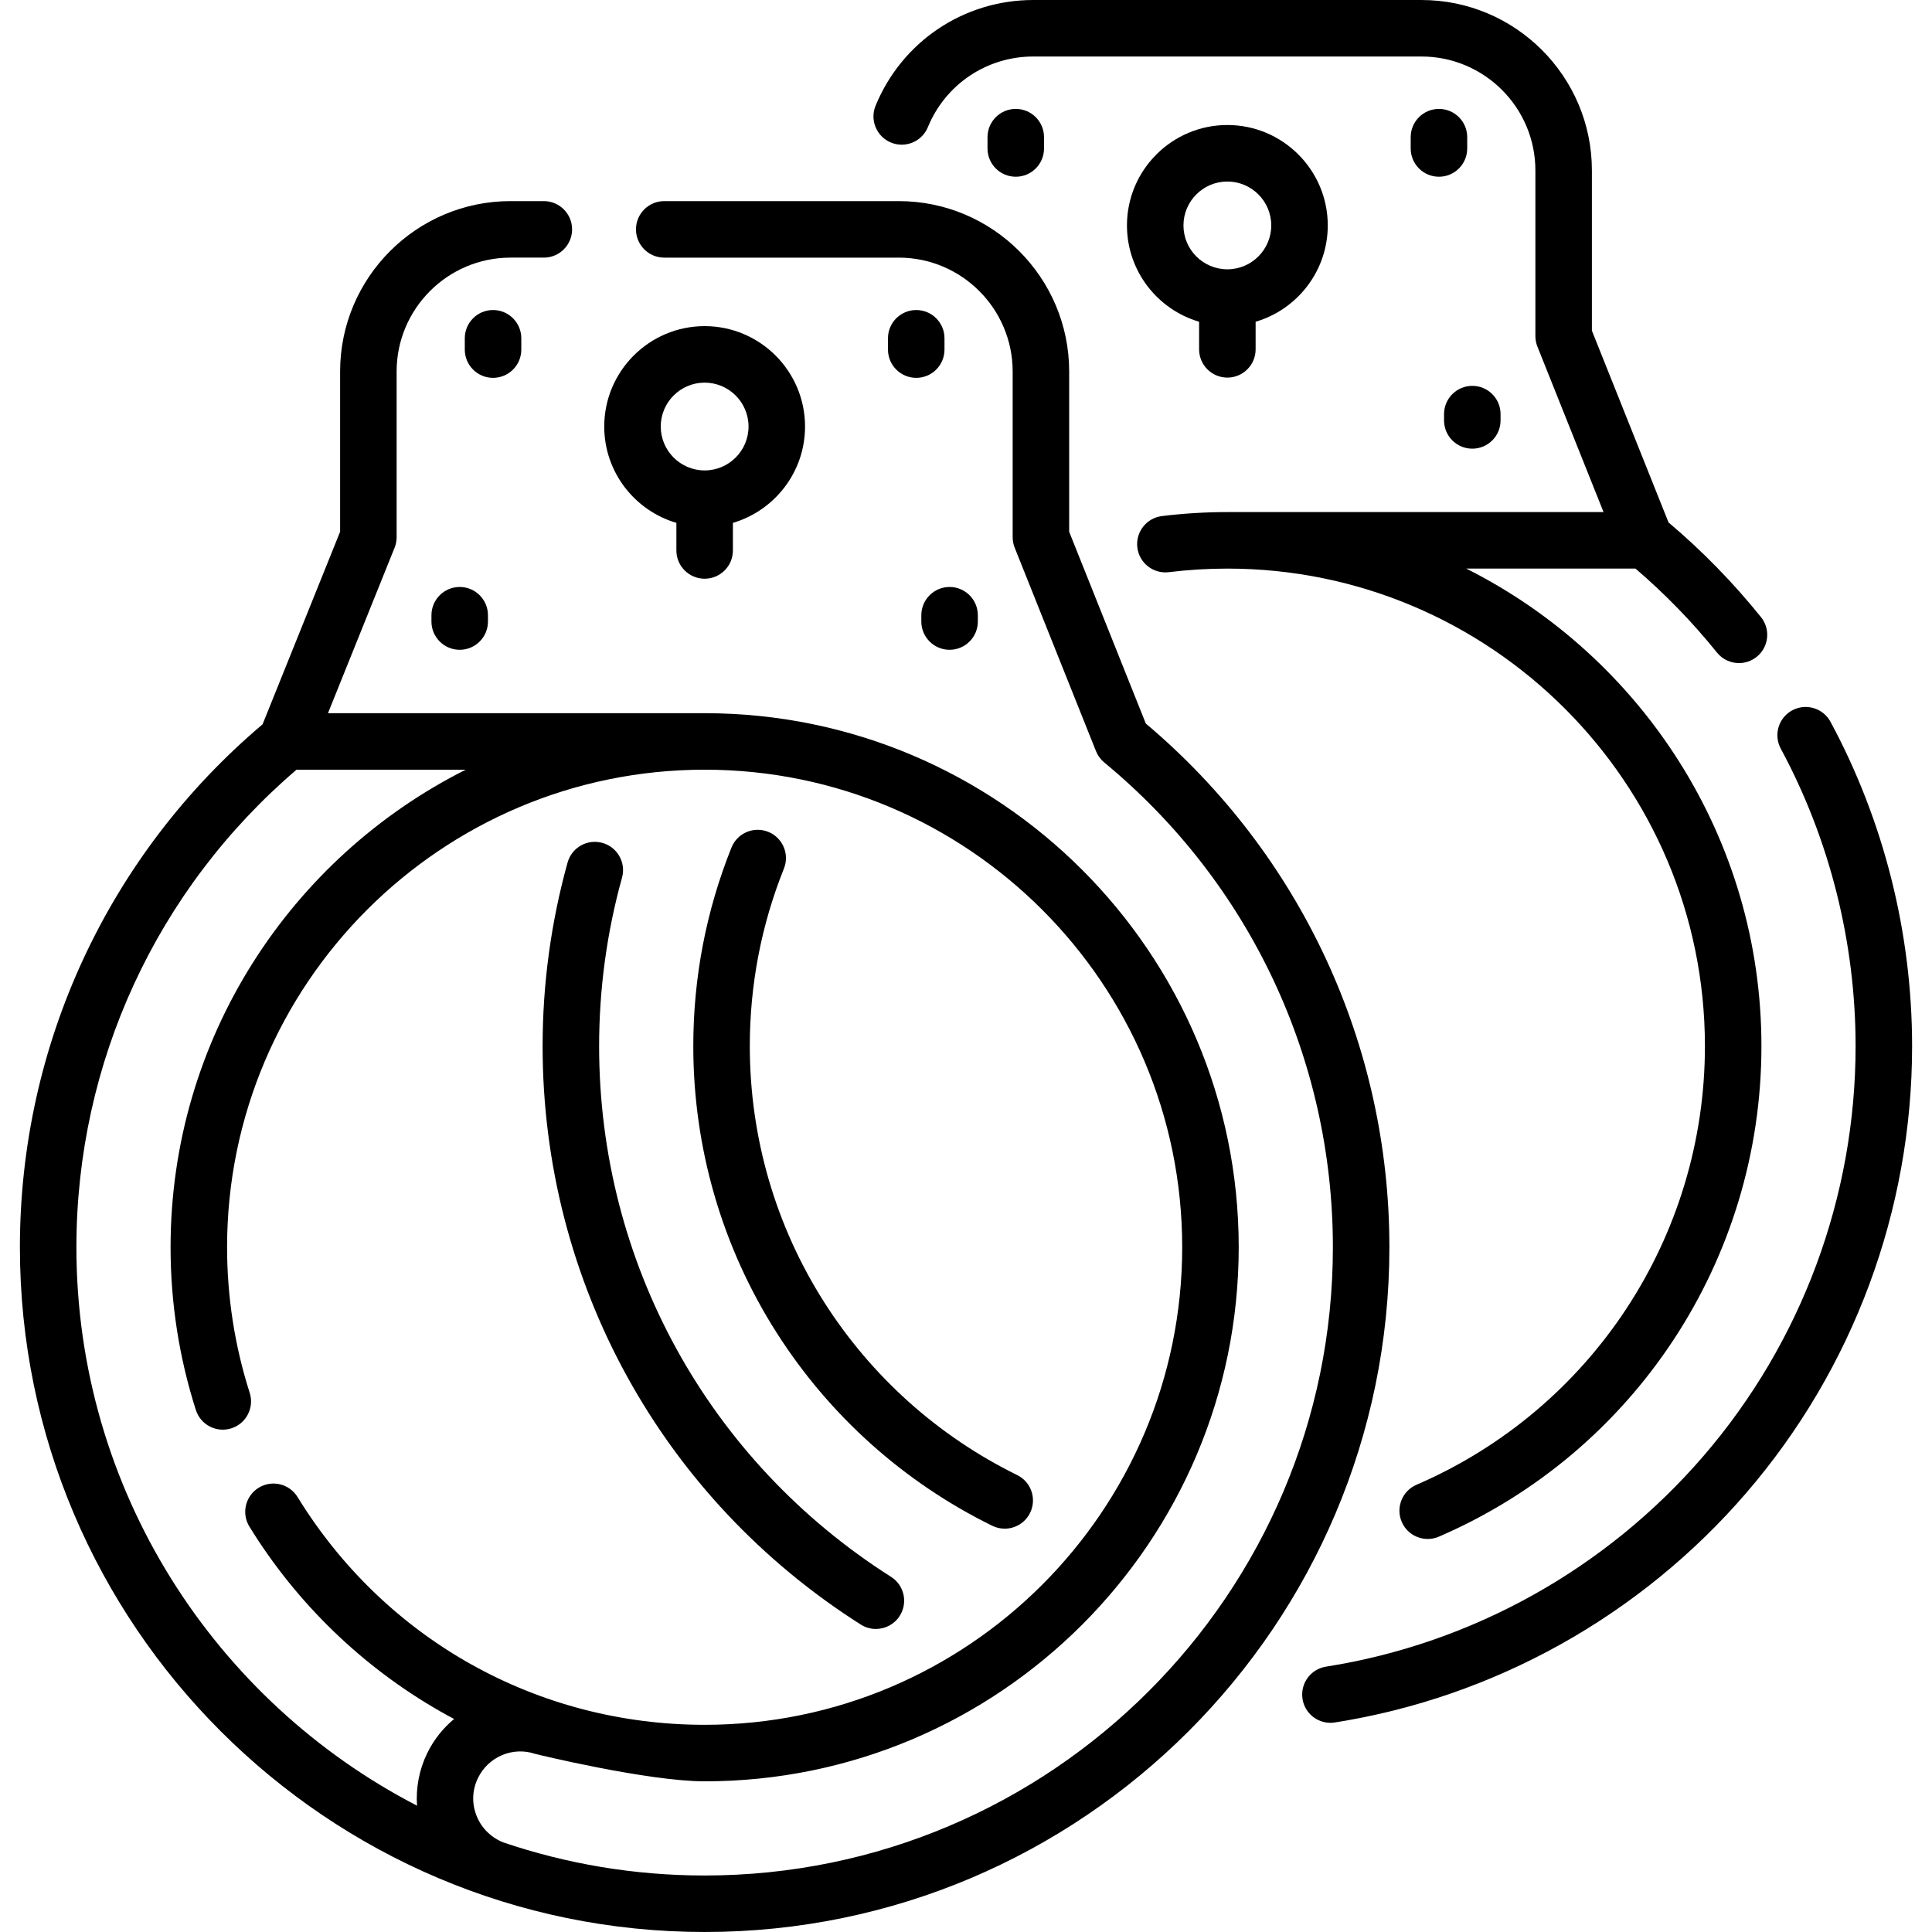 <svg id="Capa_1" enable-background="new 0 0 512.827 512.827" height="512" viewBox="0 0 512.827 512.827" width="512" xmlns="http://www.w3.org/2000/svg"><g><path d="m304.144 192.059-20.344-50.908v-42.53c0-24.944-20.293-45.238-45.238-45.238h-62.248c-4.142 0-7.5 3.357-7.5 7.5s3.358 7.5 7.5 7.5h62.248c16.673 0 30.238 13.564 30.238 30.238v43.974c0 .953.182 1.897.536 2.783l21.583 54.008c.467 1.168 1.22 2.2 2.19 3.001 38.568 31.83 60.688 78.732 60.688 128.683 0 91.95-74.808 166.758-166.758 166.758-18.673 0-36.639-3.085-53.415-8.772-3.159-1.242-5.702-3.686-7.023-6.818-1.414-3.352-1.32-7.001.265-10.275 2.728-5.638 9.223-8.405 15.108-6.438.239.08 29.939 7.308 45.064 7.308 78.168 0 141.762-63.594 141.762-141.762s-63.594-141.763-141.762-141.763h-99.984l17.68-43.911c.359-.89.543-1.841.543-2.801v-43.975c0-16.674 13.564-30.238 30.238-30.238h8.837c4.142 0 7.5-3.357 7.5-7.5s-3.358-7.5-7.5-7.5h-8.837c-24.944 0-45.238 20.294-45.238 45.238v42.521l-20.583 51.119c-40.961 34.653-64.414 85.134-64.414 138.808 0 100.222 81.537 181.758 181.759 181.758s181.758-81.536 181.758-181.758c0-53.798-23.538-104.35-64.653-139.01zm-190.779 273.368c-2.109 4.357-2.999 9.142-2.671 13.869-53.654-27.746-90.414-83.773-90.414-148.227 0-48.946 21.269-94.987 58.43-126.763h44.915c-46.417 23.315-78.349 71.376-78.349 126.763 0 14.729 2.259 29.264 6.715 43.204 1.261 3.944 5.484 6.121 9.428 4.859 3.945-1.261 6.122-5.481 4.86-9.428-3.983-12.461-6.003-25.46-6.003-38.636 0-69.897 56.866-126.763 126.763-126.763s126.762 56.865 126.762 126.763c0 69.896-56.865 126.762-126.762 126.762-44.382 0-84.779-22.604-108.06-60.468-2.168-3.526-6.788-4.63-10.317-2.46-3.529 2.169-4.63 6.789-2.46 10.317 12.46 20.265 29.957 37.212 50.597 49.009 1.235.706 2.482 1.388 3.737 2.055-2.94 2.443-5.416 5.517-7.171 9.144z"/><path d="m179.539 138.787v7.326c0 4.143 3.358 7.5 7.5 7.5s7.5-3.357 7.5-7.5v-7.326c11.054-3.248 19.151-13.478 19.151-25.569 0-14.695-11.956-26.651-26.651-26.651-14.696 0-26.651 11.956-26.651 26.651-.001 12.091 8.096 22.321 19.151 25.569zm7.5-37.221c6.424 0 11.651 5.227 11.651 11.651s-5.227 11.65-11.651 11.65c-6.425 0-11.651-5.227-11.651-11.65-.001-6.424 5.226-11.651 11.651-11.651z"/><path d="m138.373 92.795v-3.003c0-4.143-3.358-7.5-7.5-7.5s-7.5 3.357-7.5 7.5v3.003c0 4.143 3.358 7.5 7.5 7.5s7.5-3.357 7.5-7.5z"/><path d="m243.204 82.292c-4.142 0-7.5 3.357-7.5 7.5v3.003c0 4.143 3.358 7.5 7.5 7.5s7.5-3.357 7.5-7.5v-3.003c0-4.143-3.358-7.5-7.5-7.5z"/><path d="m114.522 163.305v1.674c0 4.143 3.358 7.5 7.5 7.5s7.5-3.357 7.5-7.5v-1.674c0-4.143-3.358-7.5-7.5-7.5s-7.5 3.357-7.5 7.5z"/><path d="m244.555 163.305v1.674c0 4.143 3.358 7.5 7.5 7.5s7.5-3.357 7.5-7.5v-1.674c0-4.143-3.358-7.5-7.5-7.5s-7.5 3.357-7.5 7.5z"/><path d="m485.887 191.596c-1.964-3.646-6.513-5.009-10.16-3.045-3.646 1.965-5.01 6.514-3.045 10.16 12.996 24.119 19.865 51.429 19.865 78.976 0 39.962-14.353 78.613-40.414 108.835-25.793 29.911-61.362 49.753-100.154 55.871-4.091.646-6.885 4.485-6.24 8.576.583 3.696 3.772 6.333 7.399 6.333.388 0 .782-.03 1.178-.093 42.294-6.67 81.067-28.295 109.176-60.892 28.409-32.943 44.054-75.074 44.054-118.631.001-30.022-7.489-59.791-21.659-86.09z"/><path d="m236.501 37.84c3.831 1.576 8.213-.254 9.789-4.085 4.683-11.394 15.664-18.755 27.975-18.755h103.047c16.673 0 30.238 13.564 30.238 30.238v43.974c0 .953.182 1.897.536 2.783l17.555 43.929h-99.852c-5.761 0-11.601.356-17.358 1.06-4.112.502-7.038 4.241-6.536 8.354.502 4.11 4.241 7.045 8.354 6.535 5.156-.629 10.385-.948 15.541-.948 69.897 0 126.762 56.865 126.762 126.763 0 50.643-30.052 96.343-76.561 116.425-3.803 1.643-5.554 6.056-3.913 9.858 1.224 2.835 3.987 4.529 6.89 4.529.992 0 2-.198 2.969-.616 52.009-22.457 85.614-73.563 85.614-130.196 0-55.386-31.932-103.448-78.349-126.763h44.923c7.836 6.707 15.104 14.187 21.623 22.284 1.482 1.841 3.655 2.797 5.847 2.797 1.65 0 3.313-.542 4.698-1.658 3.227-2.597 3.736-7.318 1.139-10.545-7.373-9.158-15.622-17.604-24.539-25.126l-20.343-50.908v-42.53c0-24.945-20.293-45.239-45.238-45.239h-103.047c-18.417 0-34.844 11.011-41.849 28.052-1.575 3.831.254 8.214 4.085 9.788z"/><path d="m325.789 100.229c4.142 0 7.5-3.357 7.5-7.5v-7.326c11.054-3.248 19.151-13.478 19.151-25.569 0-14.695-11.956-26.651-26.651-26.651-14.696 0-26.651 11.956-26.651 26.651 0 12.091 8.097 22.321 19.151 25.569v7.326c0 4.143 3.358 7.5 7.5 7.5zm-11.652-40.394c0-6.425 5.227-11.651 11.651-11.651s11.651 5.227 11.651 11.651-5.227 11.65-11.651 11.65-11.651-5.226-11.651-11.65z"/><path d="m262.123 36.409v3.003c0 4.143 3.358 7.5 7.5 7.5s7.5-3.357 7.5-7.5v-3.003c0-4.143-3.358-7.5-7.5-7.5s-7.5 3.358-7.5 7.5z"/><path d="m381.954 28.909c-4.142 0-7.5 3.357-7.5 7.5v3.003c0 4.143 3.358 7.5 7.5 7.5s7.5-3.357 7.5-7.5v-3.003c0-4.142-3.358-7.5-7.5-7.5z"/><path d="m383.305 109.922v1.674c0 4.143 3.358 7.5 7.5 7.5s7.5-3.357 7.5-7.5v-1.674c0-4.143-3.358-7.5-7.5-7.5s-7.5 3.357-7.5 7.5z"/><path d="m263.383 404.999c1.064.521 2.19.77 3.301.77 2.77 0 5.434-1.542 6.737-4.196 1.826-3.718.292-8.212-3.426-10.038-20.969-10.297-38.692-26.179-51.253-45.928-12.898-20.279-19.716-43.766-19.716-67.92 0-16.281 3.048-32.14 9.058-47.136 1.541-3.845-.326-8.211-4.171-9.752-3.847-1.539-8.211.327-9.752 4.172-6.725 16.778-10.135 34.515-10.135 52.716 0 27.011 7.628 53.28 22.06 75.97 14.04 22.075 33.854 39.829 57.297 51.342z"/><path d="m228.476 431.218c1.247.792 2.639 1.17 4.014 1.17 2.481 0 4.91-1.23 6.338-3.48 2.221-3.496 1.187-8.131-2.31-10.352-48.521-30.815-77.488-83.477-77.488-140.869 0-15.146 2.045-30.192 6.079-44.719 1.108-3.991-1.229-8.125-5.22-9.233-3.995-1.111-8.125 1.229-9.233 5.22-4.396 15.834-6.625 32.229-6.625 48.732-.001 62.553 31.568 119.948 84.445 153.531z"/></g></svg>